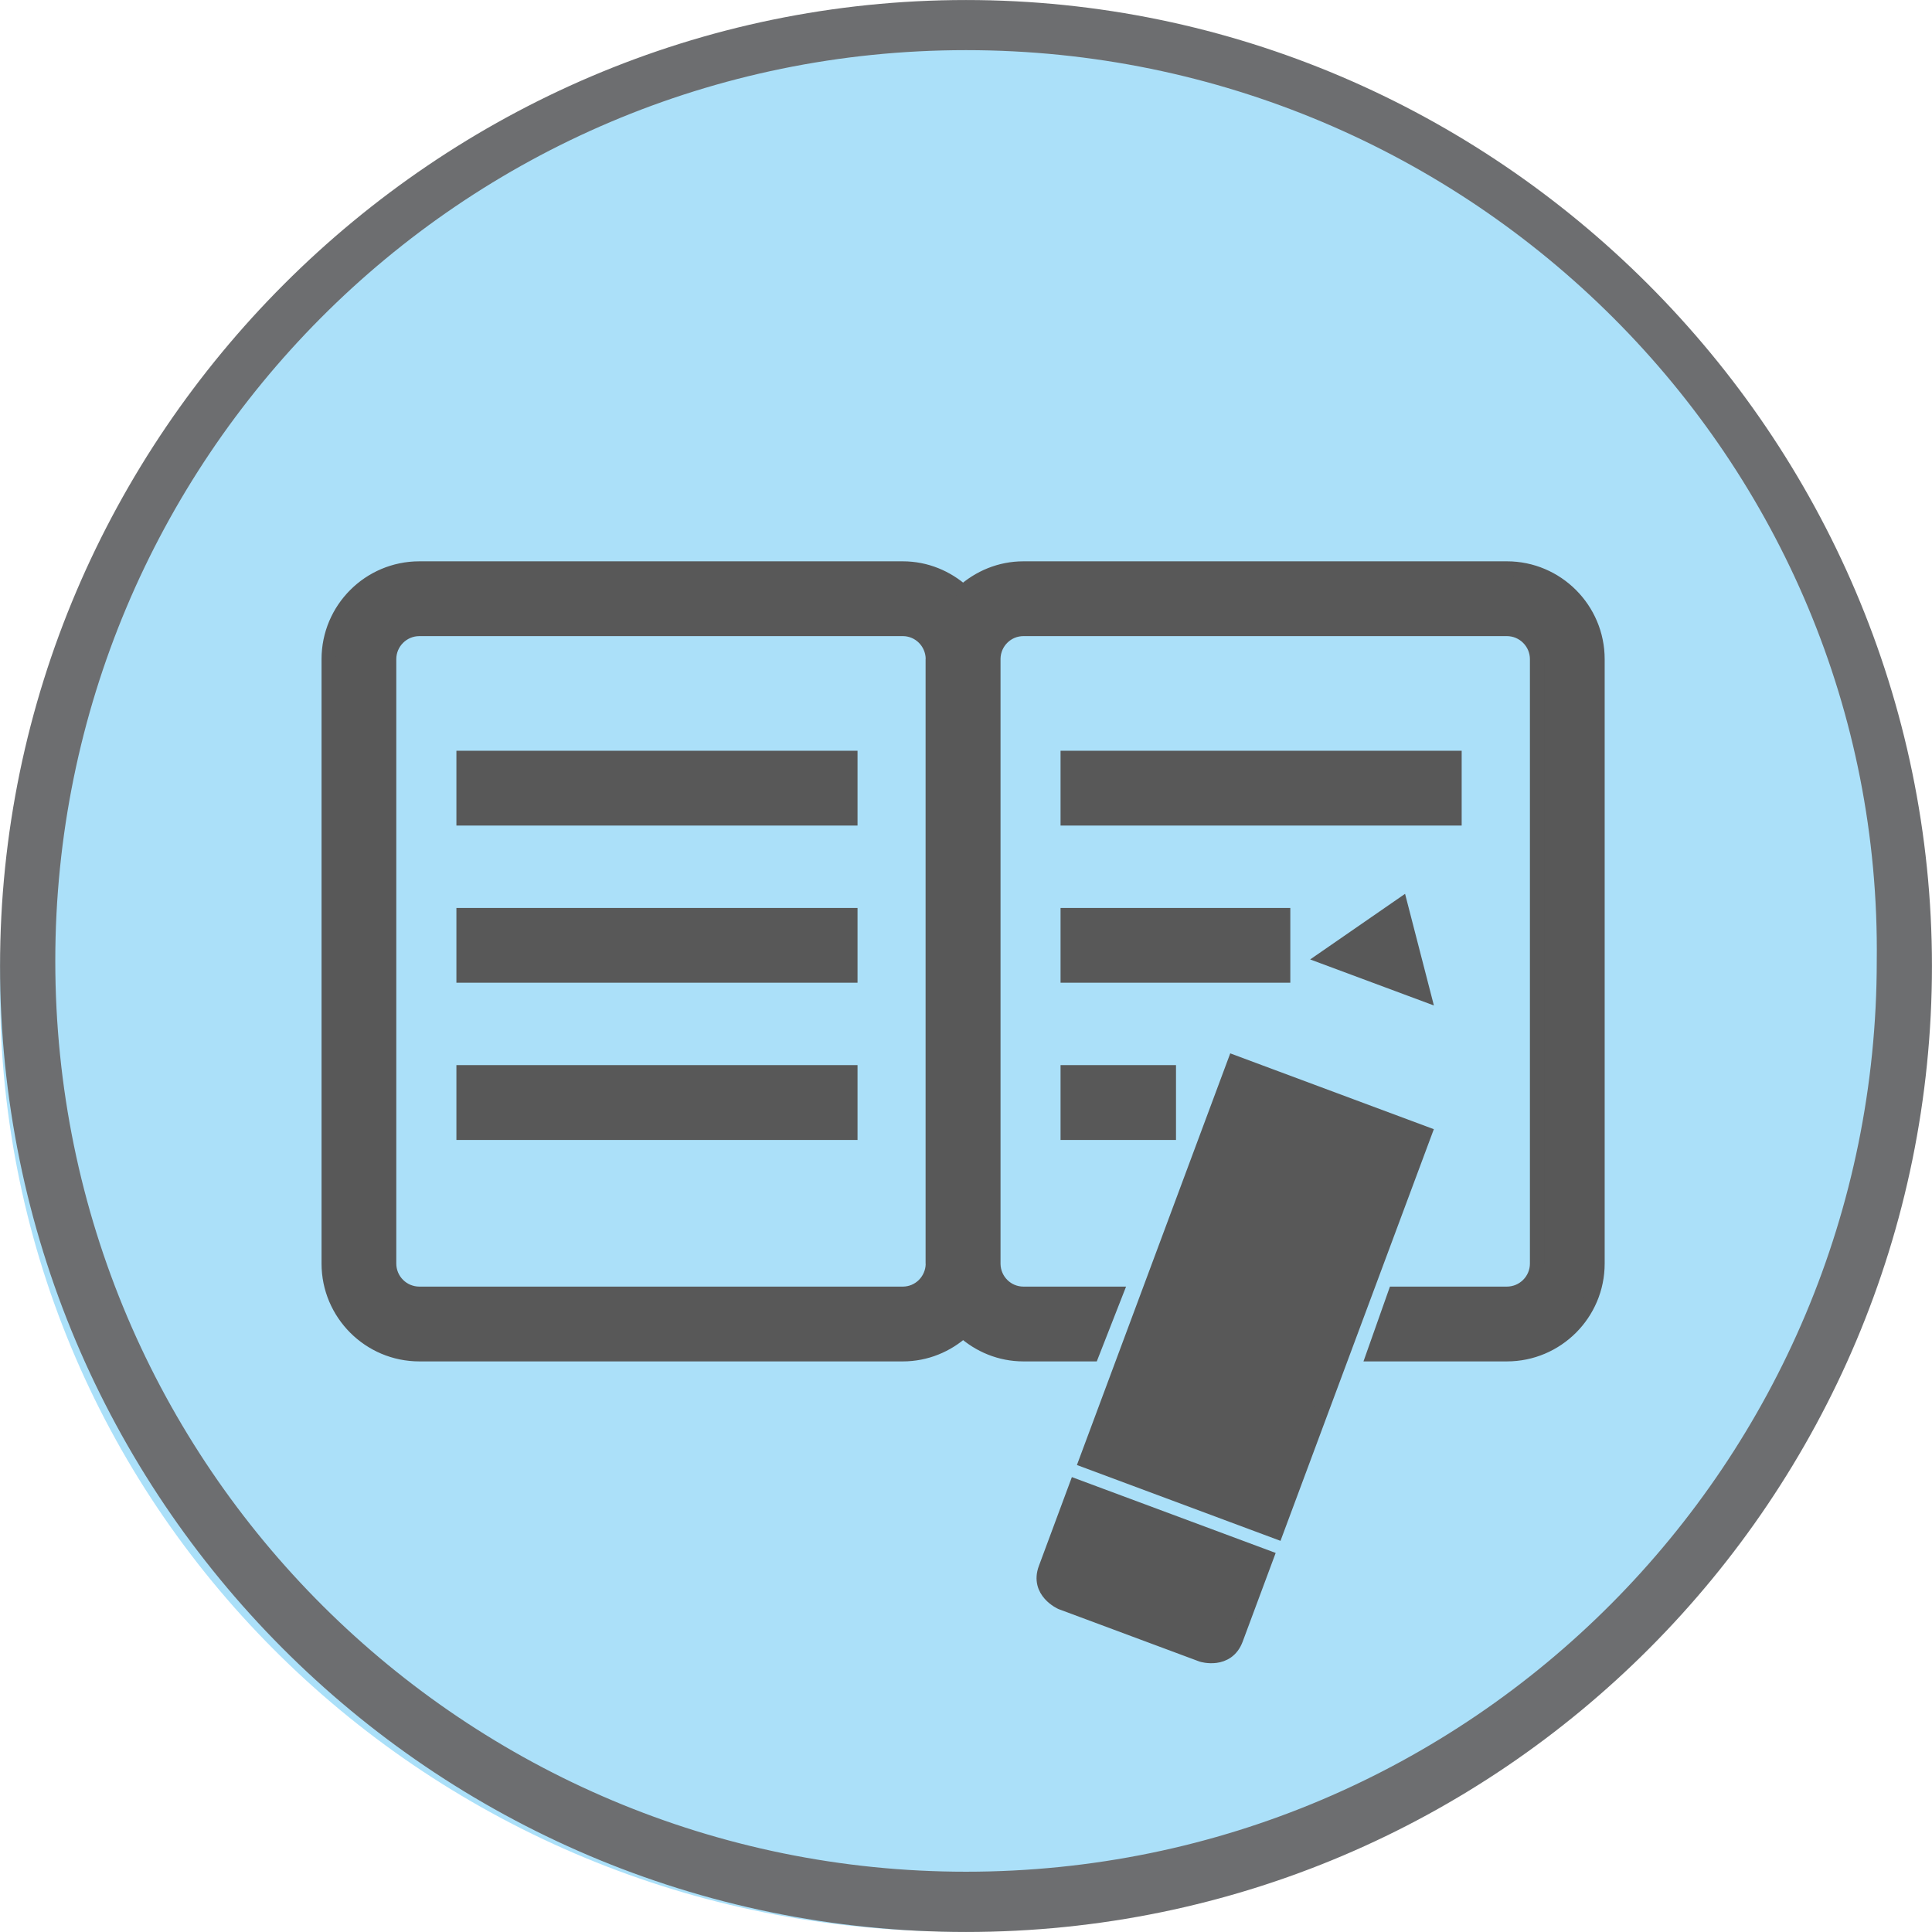 <!DOCTYPE svg PUBLIC "-//W3C//DTD SVG 1.1//EN" "http://www.w3.org/Graphics/SVG/1.1/DTD/svg11.dtd">
<svg xmlns="http://www.w3.org/2000/svg" xmlns:xlink="http://www.w3.org/1999/xlink" version="1.1" id="Layer_1" x="0px" y="0px" width="23" height="23" viewBox="0 0 40.396 40.395" enable-background="new 0 0 40.396 40.395" xml:space="preserve">
<g>
	<g>
		<path fill="#ABE0F9" d="M19.999,1C8.884,1,0,9.876,0,20.692c0,10.945,9.015,19.693,19.999,19.693c11.116,0,20-8.878,20-19.693    C40.13,9.876,31.115,1,19.999,1z"/>
		<path id="path3025_87_" fill="#6D6E70" d="M20.198,40.395c-11.197,0-20.197-9.106-20.197-20.197S9.107,0,20.198,0    s20.197,9.106,20.197,20.197S31.396,40.395,20.198,40.395z M20.198,1.048c-10.584,0-19.042,8.584-19.042,19.043    c0,10.584,8.583,19.044,19.042,19.044c10.584,0,19.043-8.586,19.043-19.044C39.366,9.632,30.782,1.048,20.198,1.048z"/>
	</g>
	<g>
		<g>
			
				<rect x="9.693" y="15.847" fill="#585858" stroke="#585858" stroke-width="0.3" stroke-miterlimit="10" width="8.087" height="1.264"/>
			
				<rect x="9.693" y="19.134" fill="#585858" stroke="#585858" stroke-width="0.3" stroke-miterlimit="10" width="8.087" height="1.263"/>
			
				<rect x="9.693" y="22.42" fill="#585858" stroke="#585858" stroke-width="0.3" stroke-miterlimit="10" width="8.087" height="1.265"/>
			<path fill="#585858" stroke="#585858" stroke-width="0.3" stroke-miterlimit="10" d="M18.876,27.051H8.769     c-0.35,0-0.633-0.283-0.633-0.632V13.782c0-0.348,0.283-0.632,0.633-0.632h10.107c0.344,0,0.62,0.276,0.629,0.617     c0,0.005-0.002,0.01-0.002,0.015v12.637c0,0.005,0.002,0.01,0.002,0.015C19.496,26.775,19.22,27.051,18.876,27.051z      M23.325,27.051h-1.926c-0.344,0-0.621-0.276-0.629-0.617c0-0.005,0-0.01,0-0.015V13.782c0-0.005,0-0.01,0-0.015     c0.008-0.341,0.285-0.617,0.629-0.617h10.108c0.348,0,0.632,0.284,0.632,0.632v12.637c0,0.349-0.284,0.632-0.632,0.632h-2.339     l-0.447,1.264h2.786c1.045,0,1.895-0.85,1.895-1.896V13.782c0-1.045-0.85-1.896-1.895-1.896H21.399     c-0.486,0-0.926,0.189-1.262,0.491c-0.336-0.302-0.775-0.491-1.262-0.491H8.769c-1.047,0-1.896,0.851-1.896,1.896v12.637     c0,1.045,0.85,1.896,1.896,1.896h10.107c0.486,0,0.926-0.188,1.262-0.491c0.336,0.303,0.775,0.491,1.262,0.491h1.43     L23.325,27.051z"/>
			
				<rect x="22.325" y="15.847" fill="#585858" stroke="#585858" stroke-width="0.3" stroke-miterlimit="10" width="8.087" height="1.264"/>
			
				<rect x="22.325" y="19.134" fill="#585858" stroke="#585858" stroke-width="0.3" stroke-miterlimit="10" width="4.504" height="1.263"/>
			
				<rect x="22.325" y="22.42" fill="#585858" stroke="#585858" stroke-width="0.3" stroke-miterlimit="10" width="2.114" height="1.265"/>
		</g>
	</g>
	<g>
		<path fill="#585858" stroke="#585858" stroke-width="0.3" stroke-miterlimit="10" d="M25.842,34.273l0.638-1.715l-3.98-1.481    l-0.637,1.715c-0.184,0.489,0.327,0.713,0.327,0.713l2.939,1.094C25.129,34.6,25.659,34.763,25.842,34.273L25.842,34.273z"/>
		<g>
			<polygon fill="#585858" stroke="#585858" stroke-width="0.3" stroke-miterlimit="10" points="29.287,18.934 27.716,20.02      29.764,20.782    "/>
			
				<rect x="21.802" y="24.982" transform="matrix(0.349 -0.937 0.937 0.349 -8.307 42.253)" fill="#585858" stroke="#585858" stroke-width="0.3" stroke-miterlimit="10" width="8.886" height="4.243"/>
		</g>
	</g>
</g>
</svg>